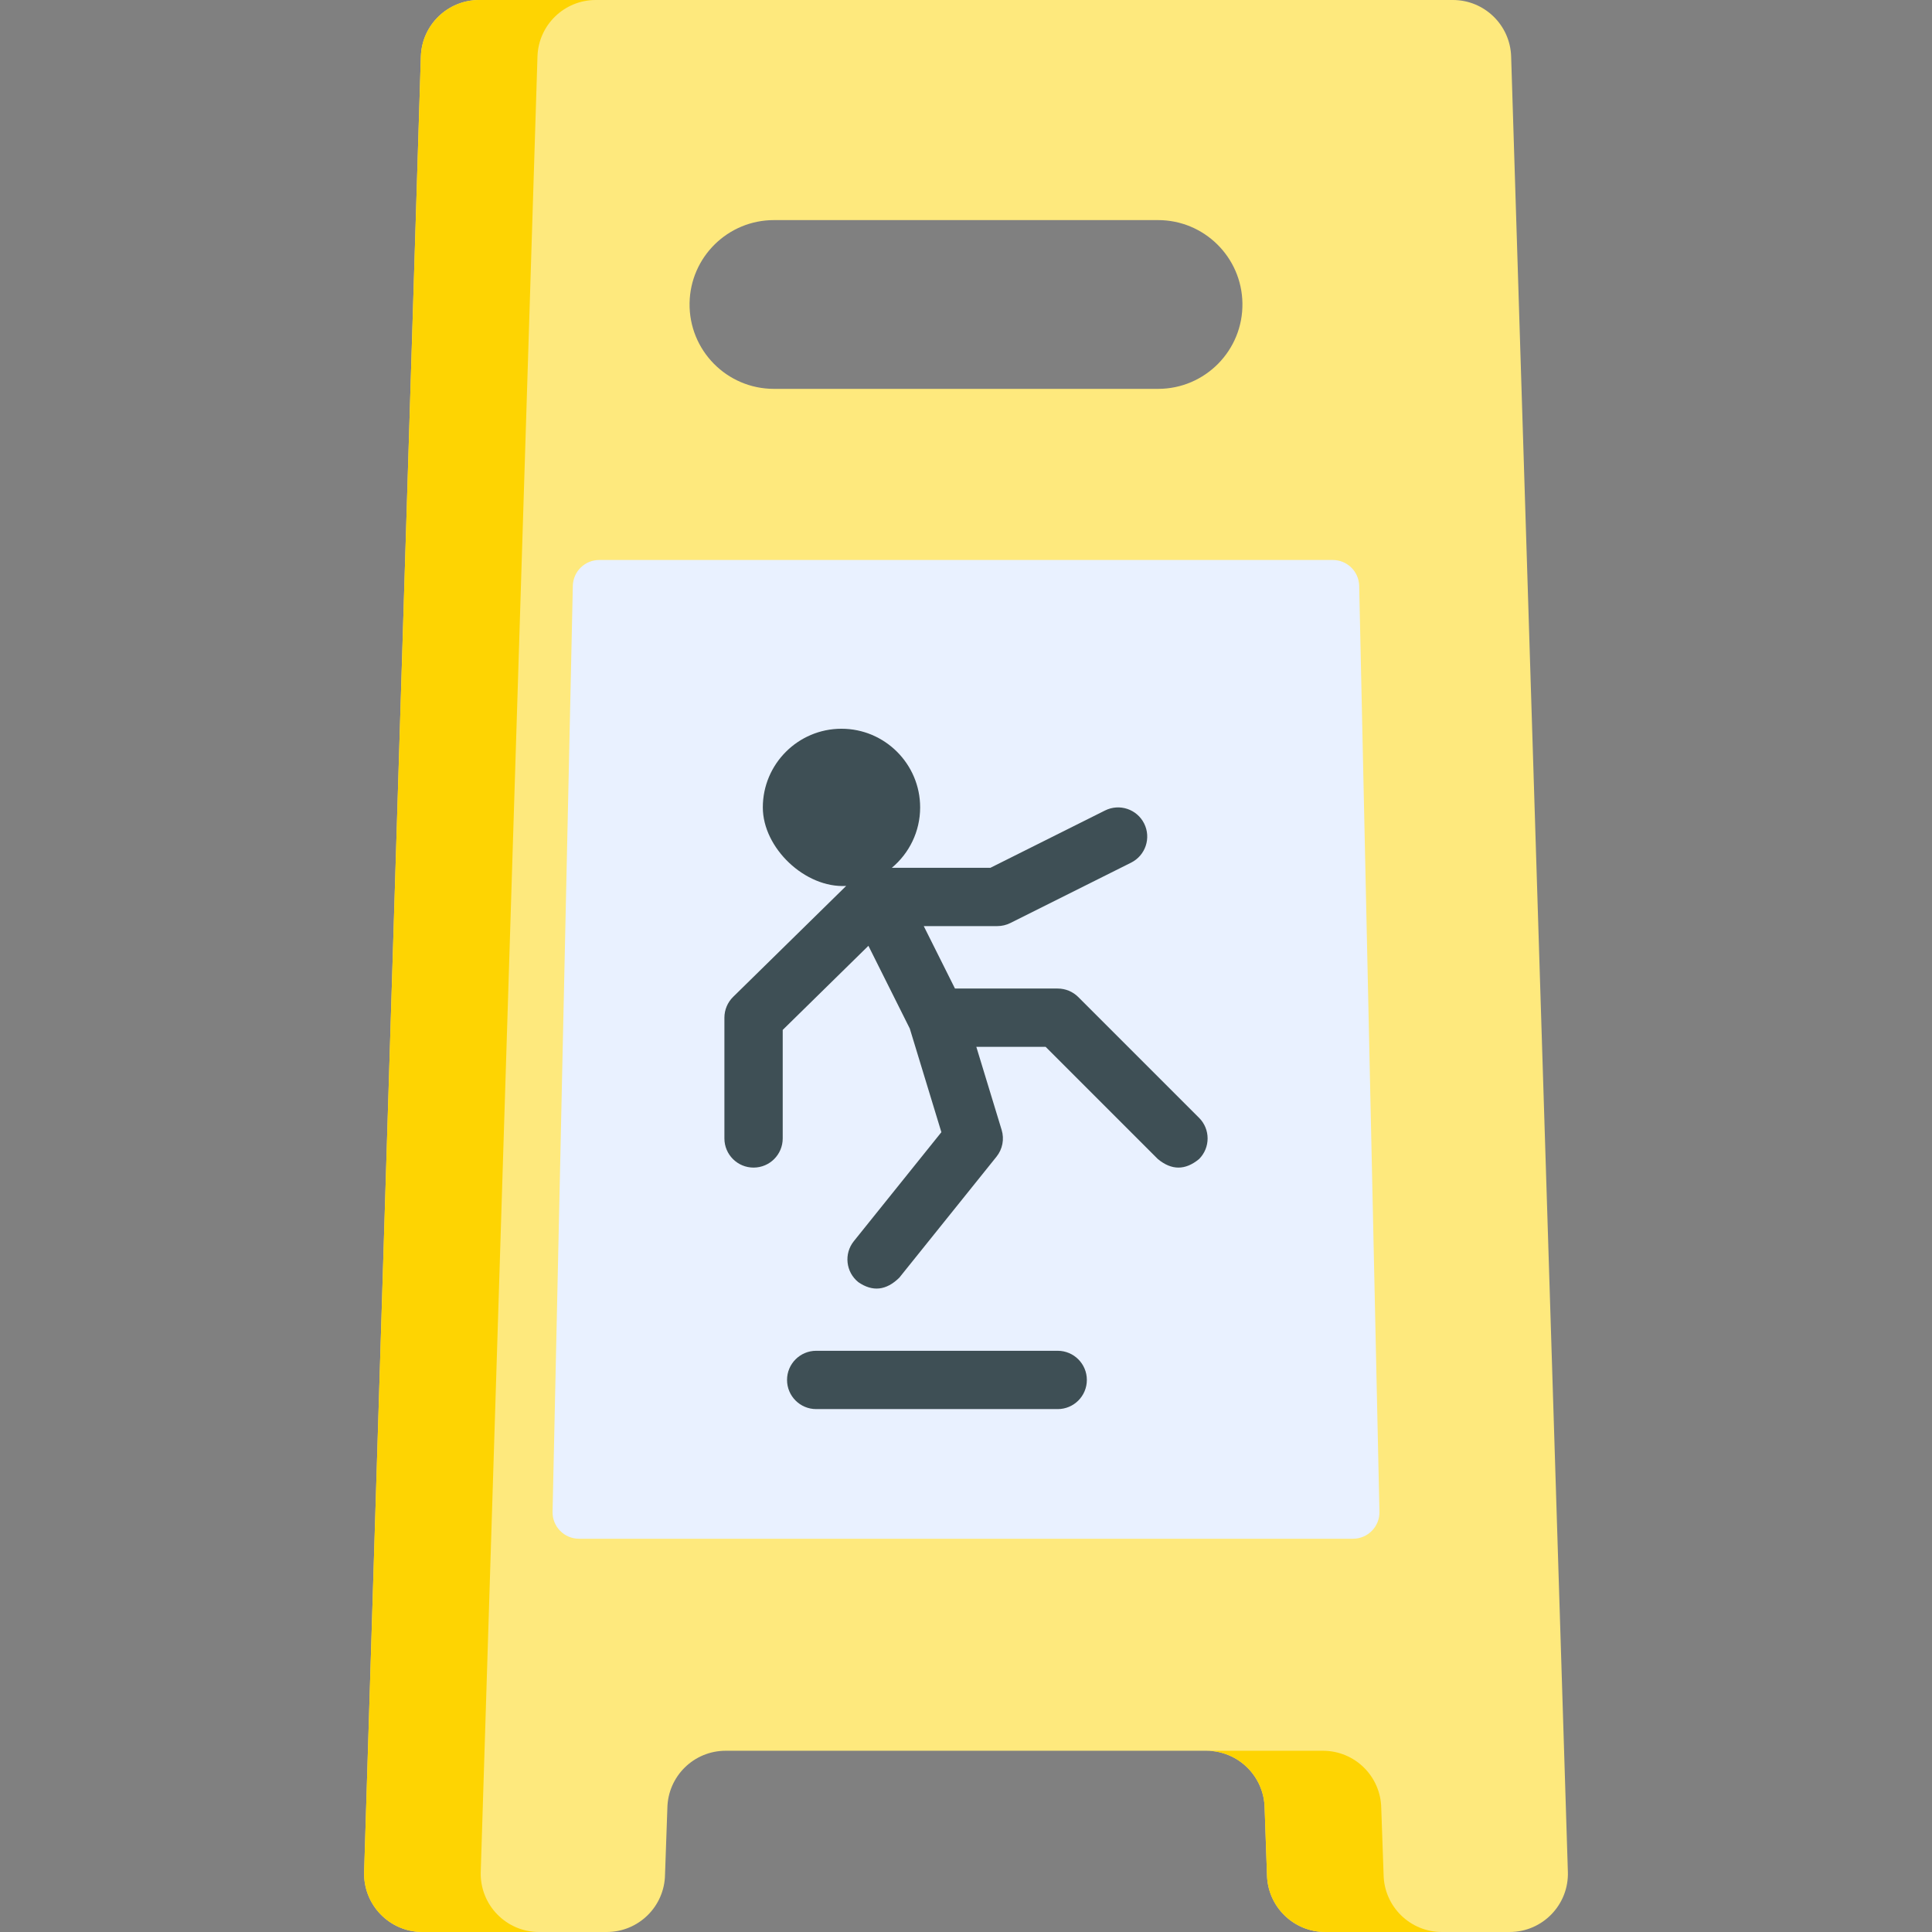 <svg id="Capa_1" enable-background="new 0 0 512 512" height="512" viewBox="0 0 512 512" width="512" xmlns="http://www.w3.org/2000/svg"><rect x="0" y="0" width="512" height="512" fill="#808080" stroke="none"/><g><path d="m415.502 496.065-15.034-481.095c-.261-8.342-7.099-14.97-15.445-14.97h-258.046c-8.346 0-15.185 6.628-15.445 14.97l-15.034 481.095c-.273 8.719 6.722 15.935 15.445 15.935h48.843c8.44 0 15.319-6.772 15.451-15.211l.621-17.609c.132-8.439 7.011-15.211 15.451-15.211h127.382c8.44 0 15.319 6.772 15.451 15.211l.621 17.609c.132 8.439 7.011 15.211 15.451 15.211h48.843c8.723 0 15.718-7.216 15.445-15.935zm-108.606-393.011h-101.792c-12.487 0-22.555-10.226-22.36-22.712.191-12.213 10.146-22.013 22.36-22.013h101.791c12.214 0 22.169 9.8 22.36 22.013.196 12.486-9.872 22.712-22.359 22.712z" fill="#fee97d"/><path d="m366.668 496.789-.621-17.609c-.132-8.439-7.011-15.211-15.451-15.211h-30.906c8.44 0 15.319 6.772 15.451 15.211l.621 17.609c.132 8.439 7.011 15.211 15.451 15.211h30.906c-8.44 0-15.319-6.772-15.451-15.211z" fill="#fed402"/><path d="m127.404 496.065 15.034-481.095c.261-8.342 7.099-14.97 15.445-14.97h-30.906c-8.346 0-15.185 6.628-15.445 14.97l-15.034 481.095c-.273 8.719 6.722 15.935 15.445 15.935h30.906c-8.724 0-15.718-7.216-15.445-15.935z" fill="#fed402"/><path d="m358.565 407.779h-205.13c-3.926 0-7.084-3.228-6.998-7.153l5.368-245.375c.083-3.805 3.192-6.847 6.998-6.847h194.396c3.806 0 6.915 3.041 6.998 6.847l5.368 245.375c.085 3.925-3.074 7.153-7 7.153z" fill="#e9f1ff"/><g fill="#3e4f55"><path d="m317.764 296.235-31.999-32c-1.45-1.449-3.415-2.262-5.464-2.262h-27.225l-8.274-16.547h19.499c1.199 0 2.382-.28 3.456-.816l31.999-16c3.816-1.908 5.363-6.549 3.455-10.366-1.908-3.816-6.546-5.362-10.366-3.455l-30.367 15.184h-26.13c4.58-3.827 7.499-9.58 7.499-16.001 0-11.495-9.351-20.846-20.846-20.846s-20.846 9.352-20.846 20.846c0 10.763 11.228 21.447 22.09 20.809l-29.957 29.404c-1.48 1.453-2.314 3.44-2.314 5.514v32c0 4.268 3.459 7.726 7.726 7.726s7.726-3.459 7.726-7.726v-28.758l22.712-22.292 10.962 21.924 8.374 27.472-23.197 28.877c-2.673 3.327-2.142 8.19 1.185 10.863 3.783 2.613 7.404 2.218 10.862-1.185l25.755-32.063c1.6-1.993 2.112-4.648 1.366-7.092l-6.712-22.021h18.367l29.736 29.738c3.642 3.017 7.285 3.017 10.927 0 3.018-3.018 3.018-7.909.001-10.927z"/><path d="m280.301 357.972h-64.001c-4.267 0-7.726 3.459-7.726 7.726 0 4.268 3.459 7.726 7.726 7.726h64.001c4.268 0 7.726-3.459 7.726-7.726 0-4.268-3.458-7.726-7.726-7.726z"/></g></g></svg>